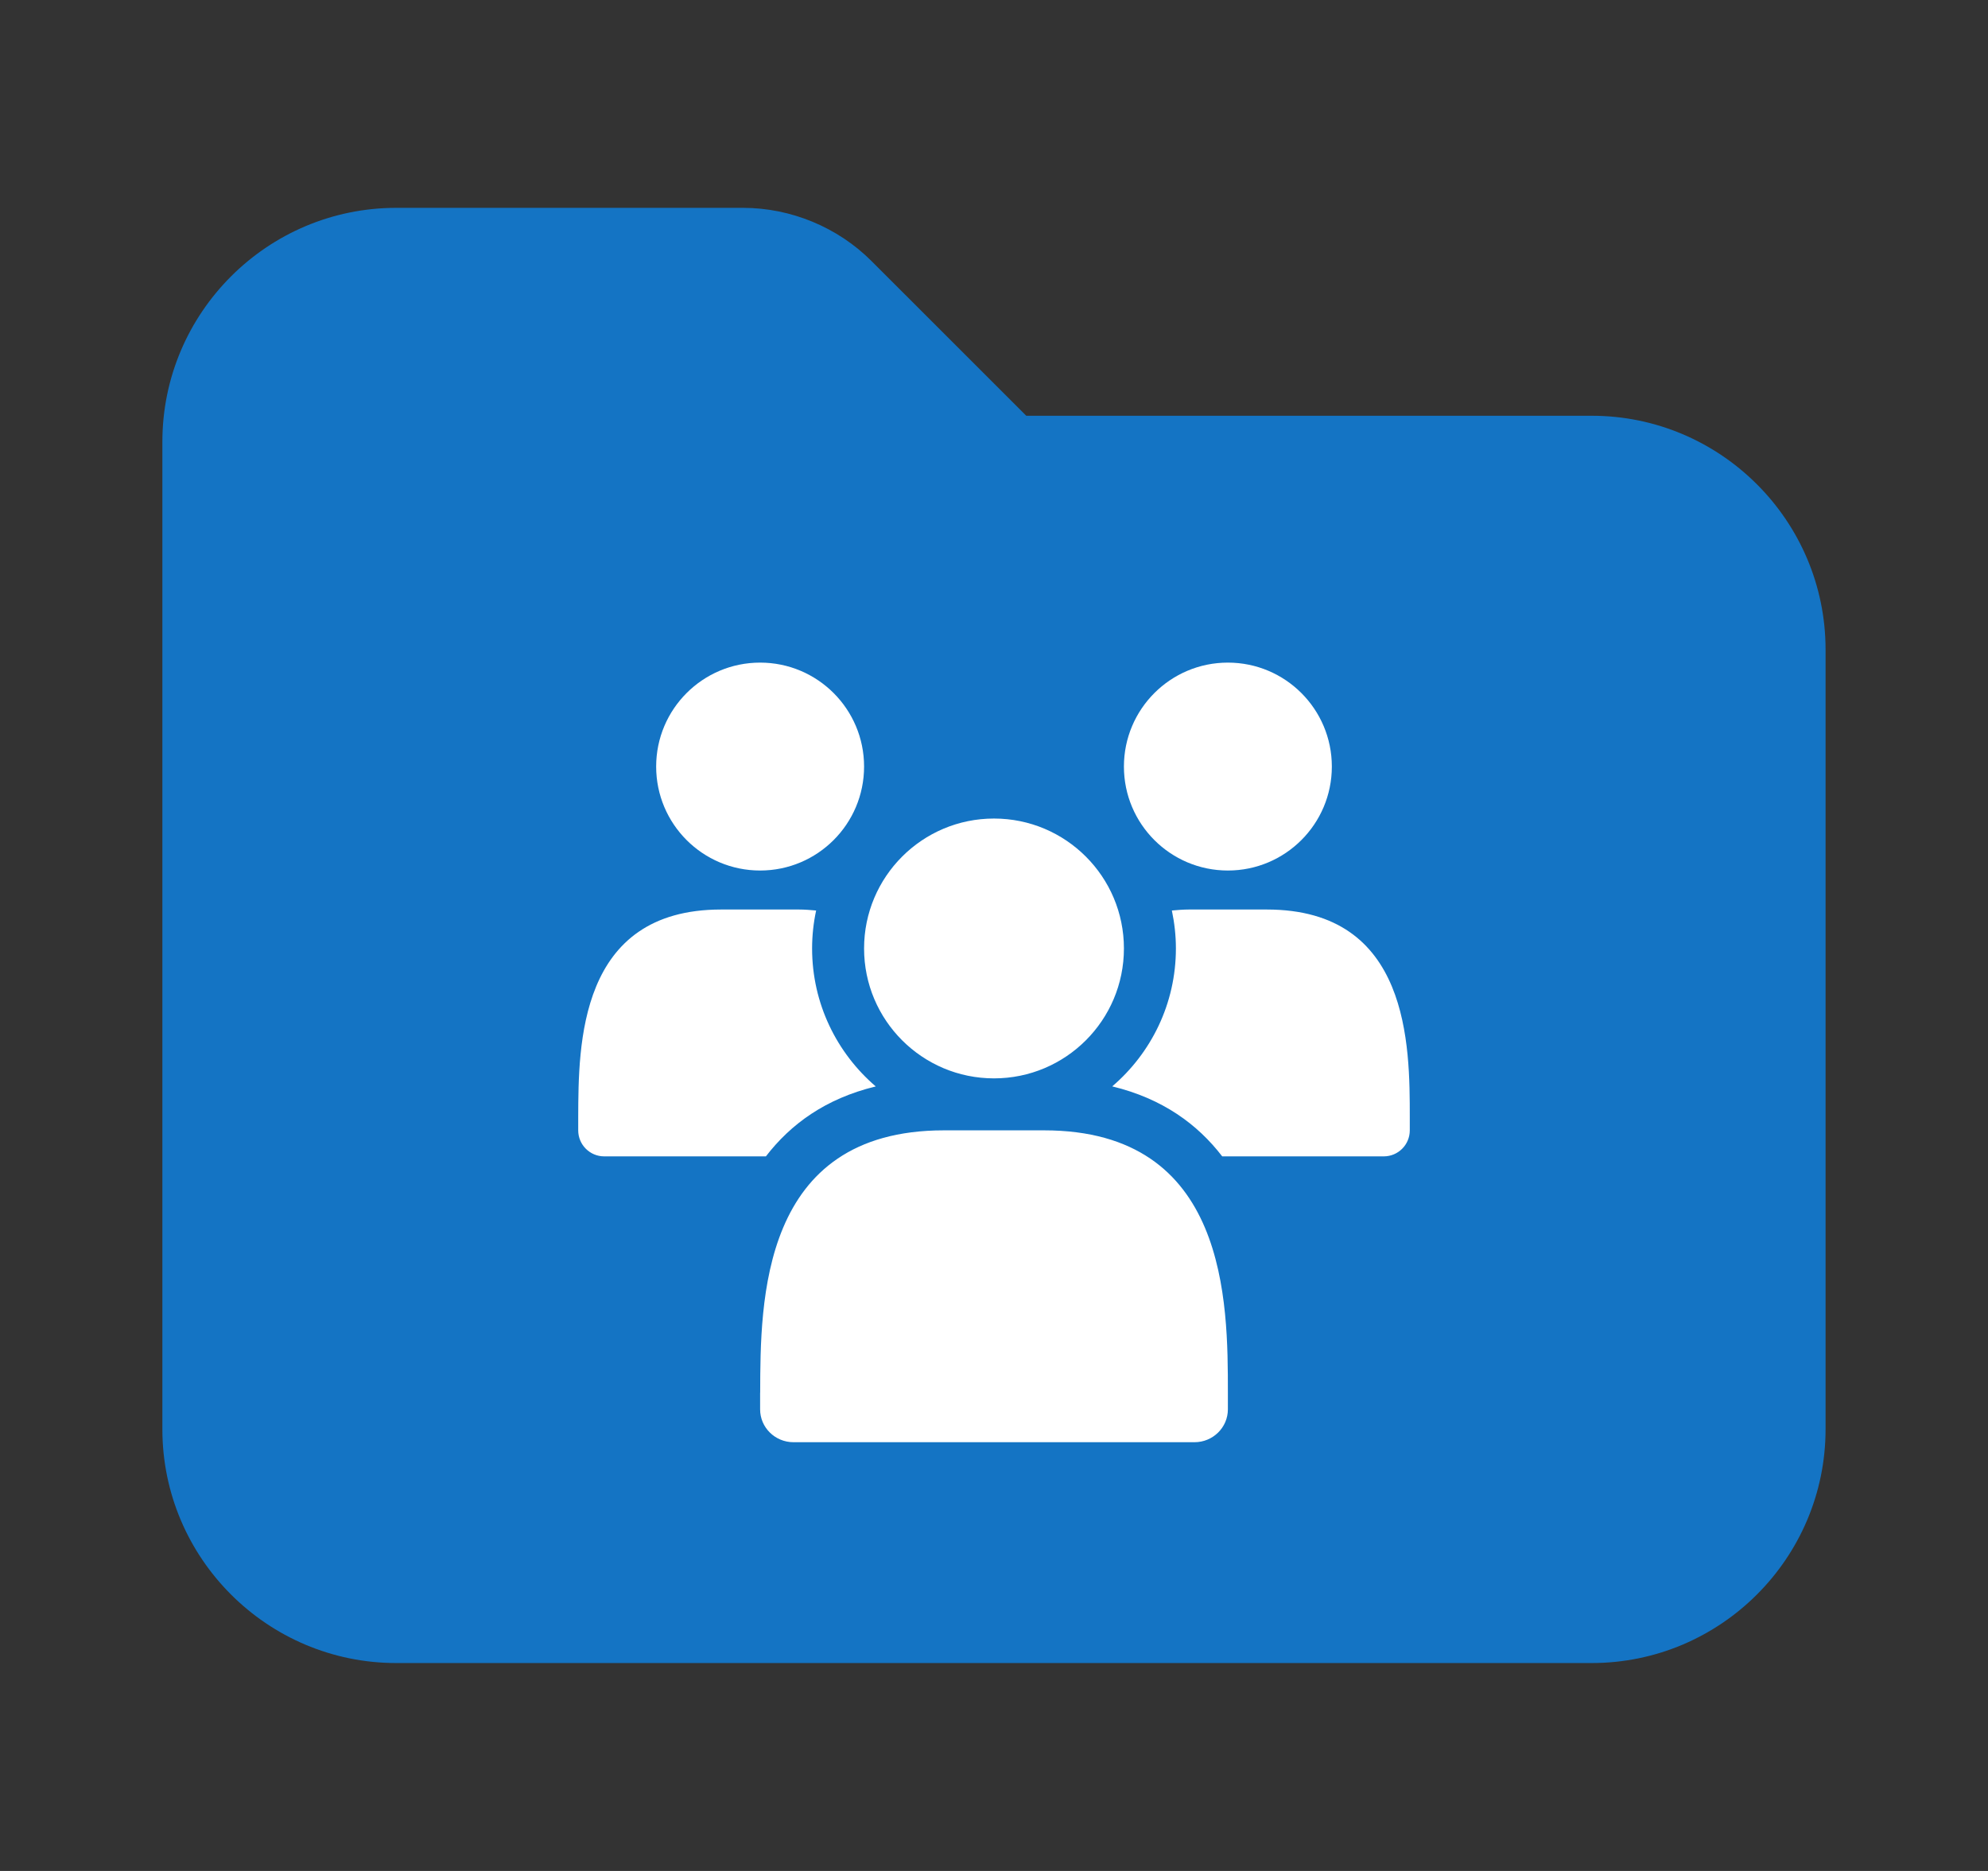 <?xml version="1.0" encoding="UTF-8"?>
<!-- Generated by Pixelmator Pro 3.6.17 -->
<svg width="34" height="32" viewBox="0 0 34 32" xmlns="http://www.w3.org/2000/svg">
    <rect x="0" y="0" width="34" height="32" fill="#333333" stroke="none"/>
    <path id="Path" fill="#1474c4" stroke="none" d="M 27.222 28.444 L 6.777 28.444 C 4.572 28.444 2.777 26.65 2.777 24.444 L 2.777 7.556 C 2.777 5.35 4.572 3.555 6.777 3.555 L 12.709 3.555 C 13.527 3.555 14.328 3.887 14.906 4.466 L 17.552 7.111 L 27.222 7.111 C 29.427 7.111 31.222 8.906 31.222 11.111 L 31.222 24.444 C 31.222 26.65 29.427 28.444 27.222 28.444 Z"/>
    <path id="path1" fill="#ffffff" stroke="none" d="M 14.778 13.111 C 14.778 14.093 13.982 14.889 13 14.889 C 12.018 14.889 11.222 14.093 11.222 13.111 C 11.222 12.129 12.018 11.333 13 11.333 C 13.982 11.333 14.778 12.129 14.778 13.111 Z M 14.978 18.582 C 14.312 18.011 13.889 17.166 13.889 16.222 C 13.889 15.999 13.913 15.783 13.958 15.573 C 13.863 15.565 13.77 15.556 13.666 15.556 L 12.333 15.556 C 9.889 15.556 9.894 17.88 9.889 19.105 C 9.889 19.107 9.889 19.109 9.889 19.111 L 9.889 19.333 C 9.889 19.579 10.088 19.778 10.333 19.778 L 13.099 19.778 C 13.52 19.23 14.118 18.789 14.978 18.582 Z M 21 11.333 C 20.018 11.333 19.222 12.129 19.222 13.111 C 19.222 14.093 20.018 14.889 21 14.889 C 21.982 14.889 22.778 14.093 22.778 13.111 C 22.778 12.129 21.982 11.333 21 11.333 Z M 21.666 15.556 L 20.333 15.556 C 20.23 15.556 20.137 15.565 20.042 15.573 C 20.086 15.783 20.111 15.999 20.111 16.222 C 20.111 17.166 19.688 18.011 19.022 18.581 C 19.883 18.789 20.482 19.23 20.903 19.778 L 23.666 19.778 C 23.912 19.778 24.111 19.579 24.111 19.333 L 24.111 19.111 C 24.111 17.884 24.111 15.556 21.666 15.556 Z M 17.857 19.333 L 16.143 19.333 C 13 19.333 13.006 22.27 13.001 23.816 C 13.001 23.819 13 23.822 13 23.824 L 13 24.105 C 13 24.416 13.256 24.667 13.571 24.667 L 20.429 24.667 C 20.744 24.667 21 24.415 21 24.105 L 21 23.824 C 21 22.274 21 19.333 17.857 19.333 Z M 17 14 C 15.773 14 14.778 14.995 14.778 16.222 C 14.778 17.449 15.773 18.444 17 18.444 C 18.227 18.444 19.222 17.449 19.222 16.222 C 19.222 14.995 18.227 14 17 14 Z"/>
</svg>
